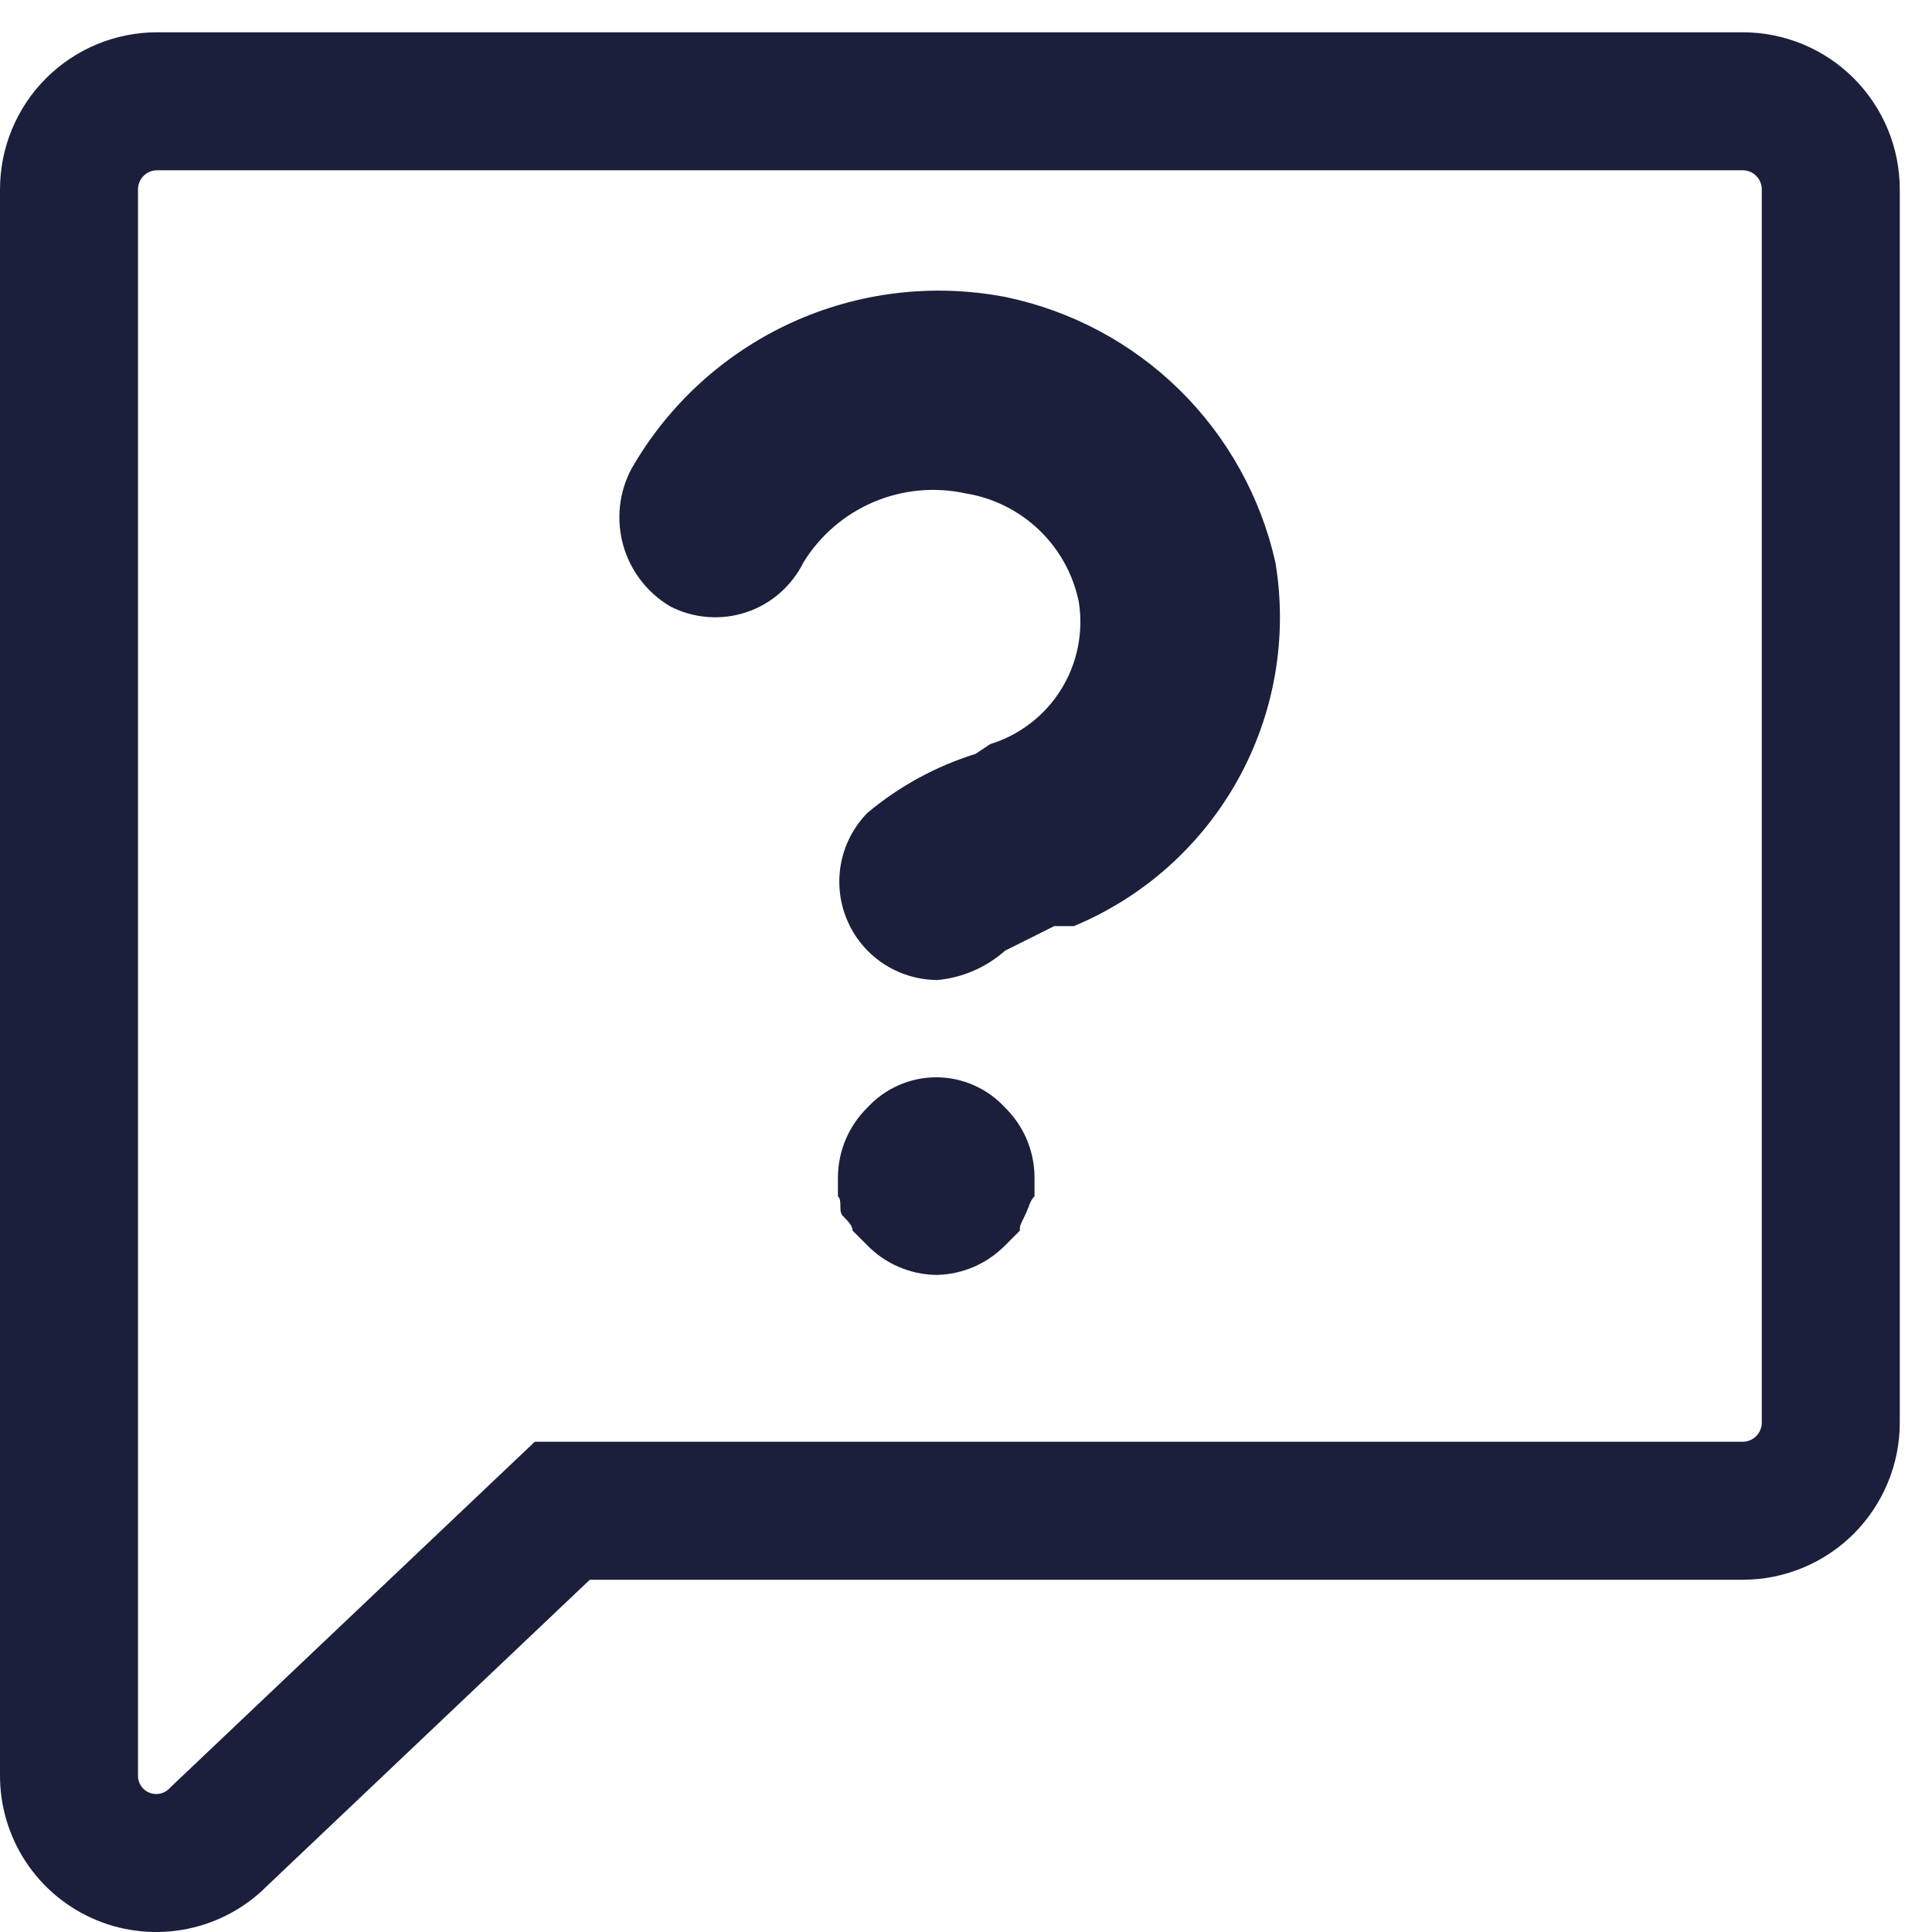 <svg width="28" height="28" viewBox="0 0 28 28" fill="none" xmlns="http://www.w3.org/2000/svg">
<path d="M13.571 18.477C13.194 18.472 12.835 18.319 12.571 18.05L12.357 17.836C12.357 17.765 12.286 17.694 12.215 17.622C12.144 17.55 12.215 17.408 12.144 17.337V17.052C12.149 16.675 12.302 16.316 12.571 16.052C12.698 15.914 12.852 15.803 13.024 15.728C13.195 15.652 13.381 15.613 13.569 15.613C13.756 15.613 13.942 15.652 14.113 15.728C14.285 15.803 14.439 15.914 14.566 16.052C14.835 16.316 14.989 16.675 14.993 17.052V17.337C14.922 17.408 14.922 17.479 14.851 17.622C14.78 17.765 14.78 17.764 14.78 17.836L14.566 18.05C14.303 18.317 13.946 18.471 13.571 18.477Z" fill="#1B1F3B"/>
<path d="M13.571 14.203C13.292 14.199 13.02 14.114 12.789 13.957C12.558 13.801 12.378 13.58 12.272 13.322C12.165 13.064 12.137 12.78 12.19 12.506C12.243 12.232 12.376 11.98 12.571 11.781C13.032 11.395 13.564 11.105 14.138 10.926L14.352 10.784C14.779 10.652 15.144 10.37 15.379 9.991C15.615 9.611 15.705 9.159 15.634 8.718C15.551 8.321 15.351 7.959 15.058 7.679C14.765 7.4 14.395 7.215 13.995 7.151C13.548 7.053 13.081 7.097 12.66 7.276C12.239 7.455 11.884 7.761 11.644 8.151C11.56 8.32 11.444 8.471 11.302 8.595C11.16 8.719 10.995 8.814 10.816 8.873C10.637 8.933 10.448 8.956 10.26 8.942C10.072 8.928 9.888 8.877 9.72 8.792C9.386 8.597 9.14 8.28 9.034 7.909C8.928 7.537 8.969 7.139 9.15 6.797C9.68 5.869 10.487 5.13 11.458 4.682C12.429 4.235 13.515 4.103 14.565 4.303C15.519 4.499 16.397 4.966 17.092 5.648C17.787 6.331 18.27 7.199 18.484 8.15C18.664 9.229 18.473 10.338 17.943 11.295C17.413 12.252 16.574 13.002 15.563 13.422H15.278L14.566 13.778C14.288 14.025 13.937 14.175 13.566 14.205L13.571 14.203Z" fill="#1B1F3B"/>
<path d="M25.256 1.468H2.277C1.938 1.468 1.614 1.602 1.374 1.842C1.135 2.081 1 2.406 1 2.745V25.724C0.998 25.976 1.071 26.224 1.21 26.434C1.35 26.645 1.549 26.809 1.783 26.905C2.016 27.001 2.273 27.025 2.52 26.974C2.768 26.923 2.994 26.799 3.17 26.618L8.149 21.895H25.256C25.595 21.895 25.92 21.76 26.159 21.521C26.398 21.281 26.533 20.956 26.533 20.618V2.745C26.533 2.406 26.398 2.081 26.159 1.842C25.92 1.602 25.595 1.468 25.256 1.468V1.468Z" stroke="#1B1F3B" stroke-width="2"/>
</svg>
